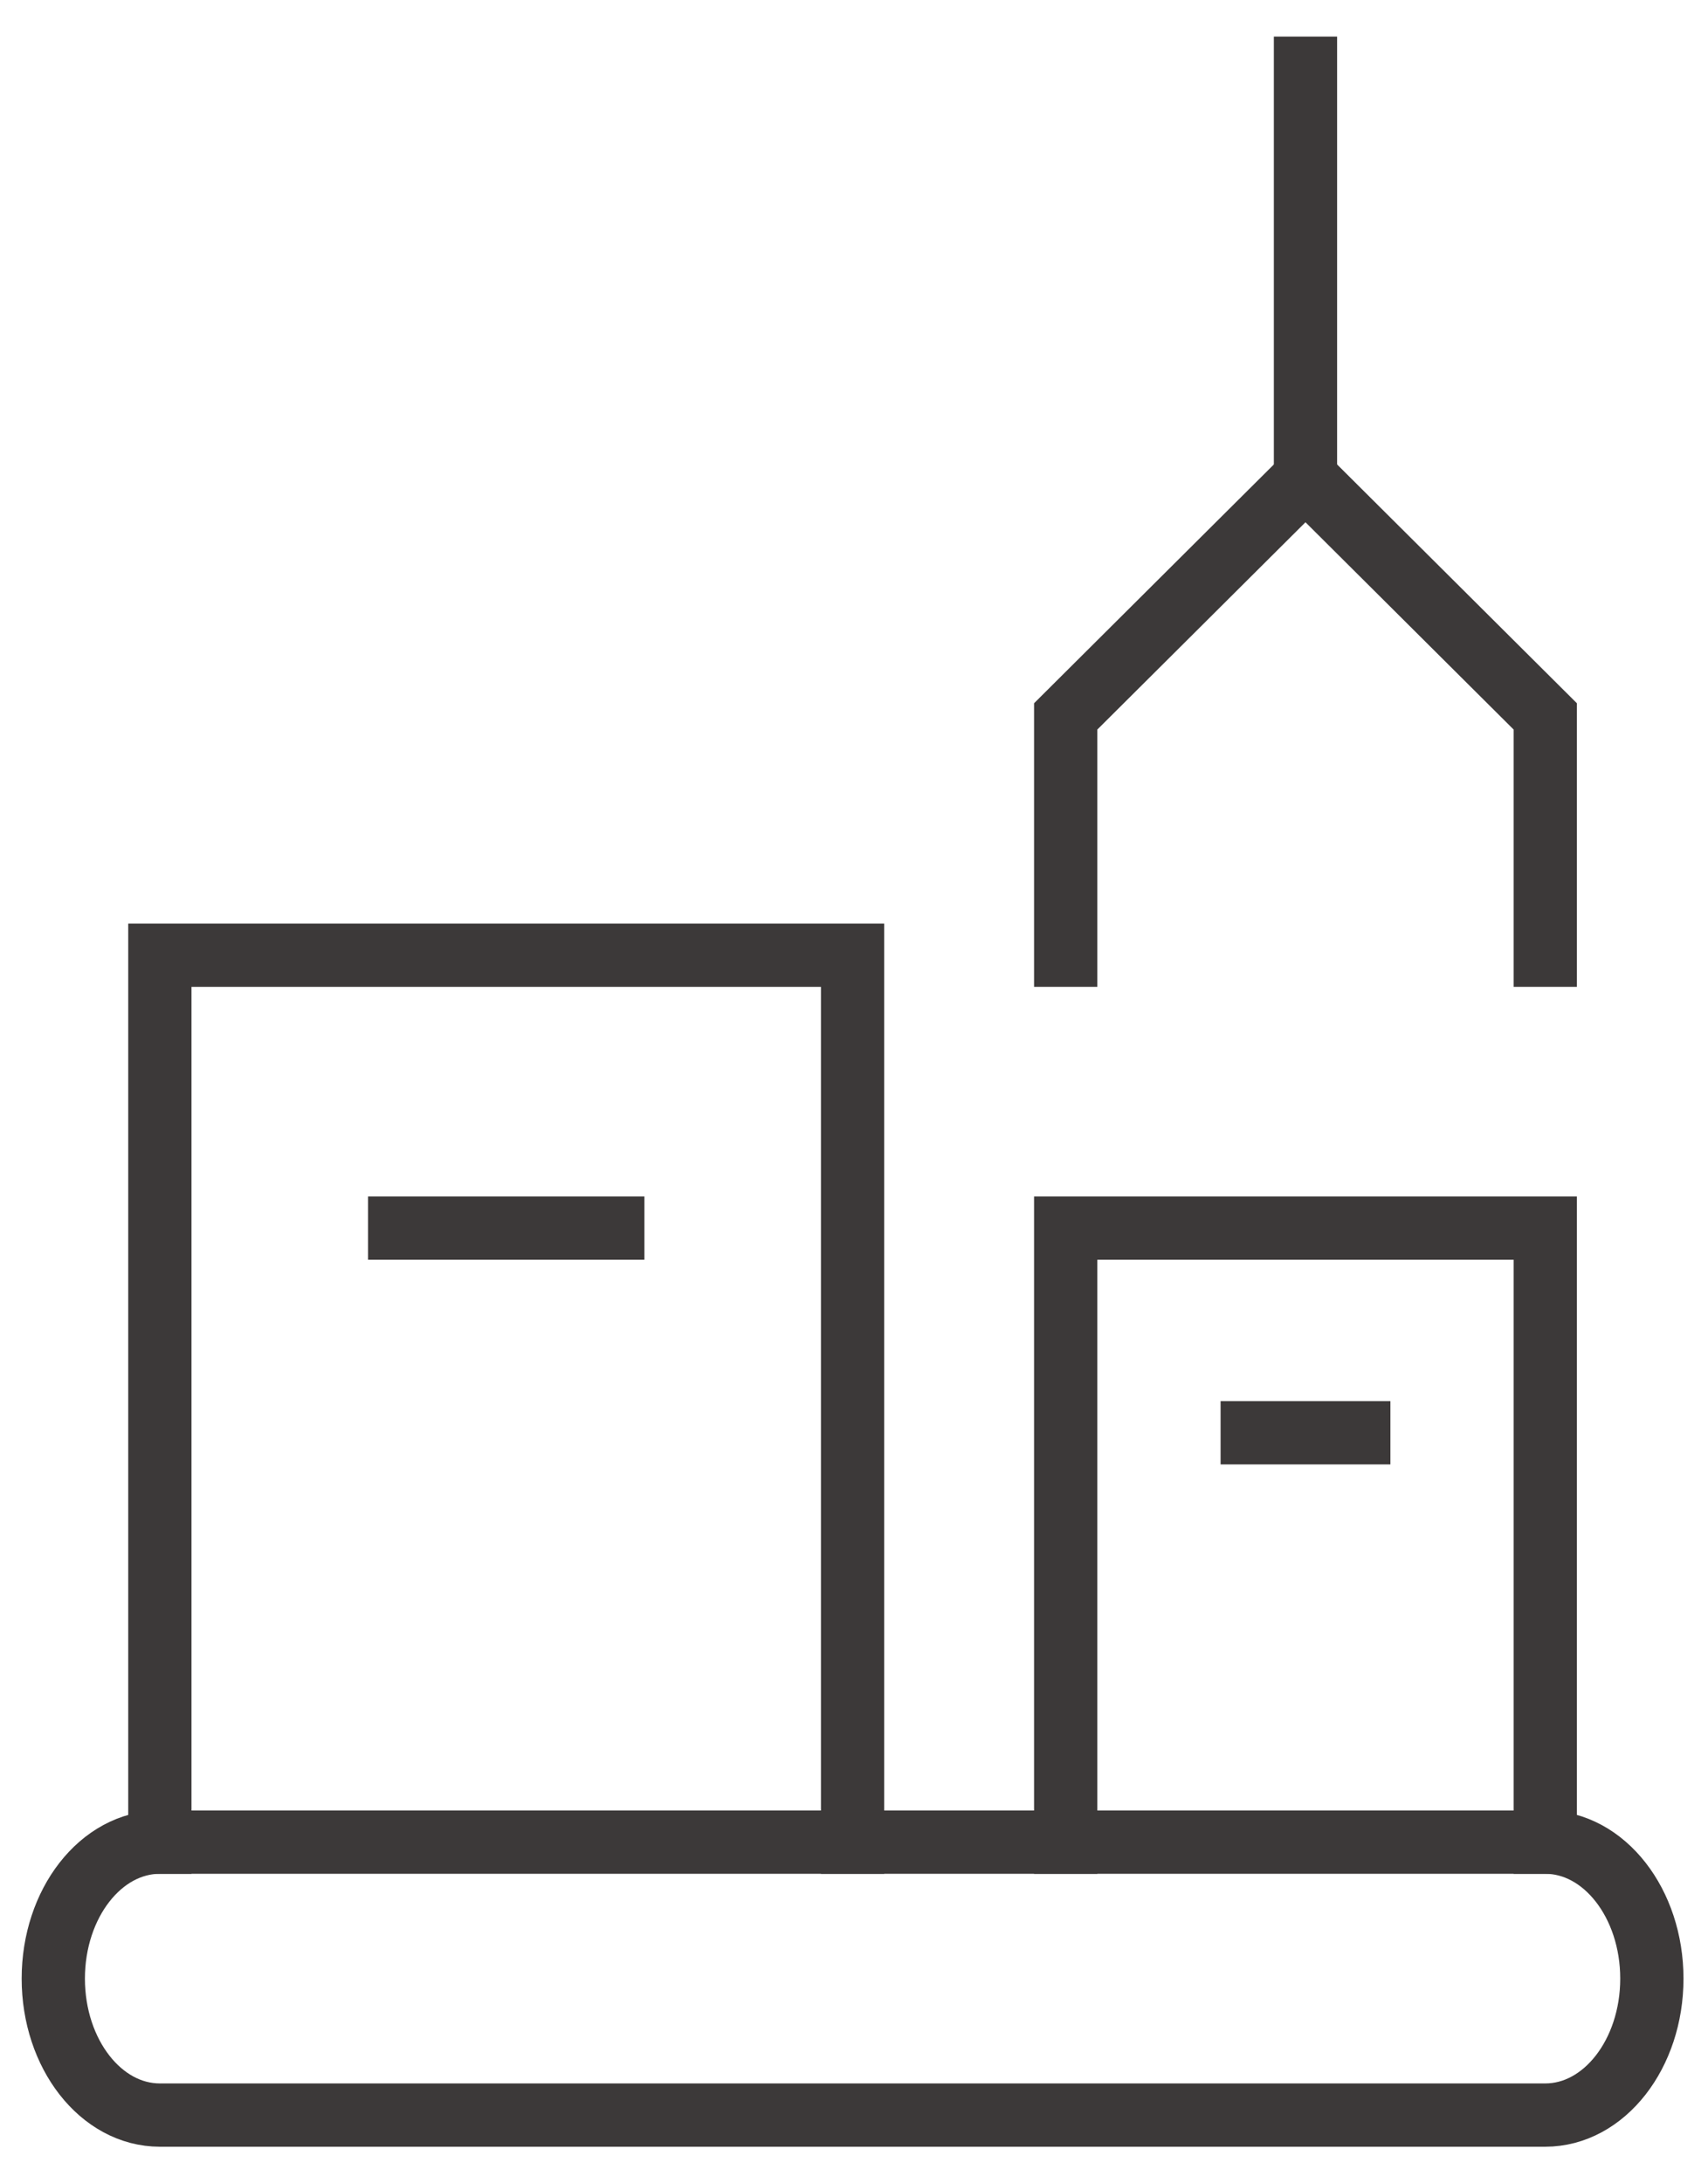<svg width="54" height="69" viewBox="0 0 54 69" fill="none" xmlns="http://www.w3.org/2000/svg">
<g clip-path="url(#clip0_1514_535)">
<path d="M41.274 2.156V15.094" stroke="#3C3939" stroke-width="2" stroke-miterlimit="10" stroke-linecap="square"/>
<path d="M48.855 30.188V22.641L41.274 15.094L33.693 22.641V30.188" stroke="#3C3939" stroke-width="2" stroke-miterlimit="10" stroke-linecap="square"/>
<path d="M33.693 58.219V38.812H48.855V58.219" stroke="#3C3939" stroke-width="2" stroke-miterlimit="10" stroke-linecap="square"/>
<path d="M5.054 58.219V30.188H26.955V58.219" stroke="#3C3939" stroke-width="2" stroke-miterlimit="10" stroke-linecap="square"/>
<path d="M12.635 38.812H19.374" stroke="#3C3939" stroke-width="2" stroke-miterlimit="10" stroke-linecap="square"/>
<path d="M39.59 45.281H42.959" stroke="#3C3939" stroke-width="2" stroke-miterlimit="10" stroke-linecap="square"/>
<path d="M48.855 58.219H5.054C3.193 58.219 1.685 60.15 1.685 62.531C1.685 64.913 3.193 66.844 5.054 66.844H48.855C50.716 66.844 52.225 64.913 52.225 62.531C52.225 60.15 50.716 58.219 48.855 58.219Z" stroke="#3C3939" stroke-width="2" stroke-miterlimit="10" stroke-linecap="square"/>
</g>
<defs>
<clipPath id="clip0_1514_535">
<rect width="53.91" height="69" fill="white"/>
</clipPath>
</defs>
</svg>
